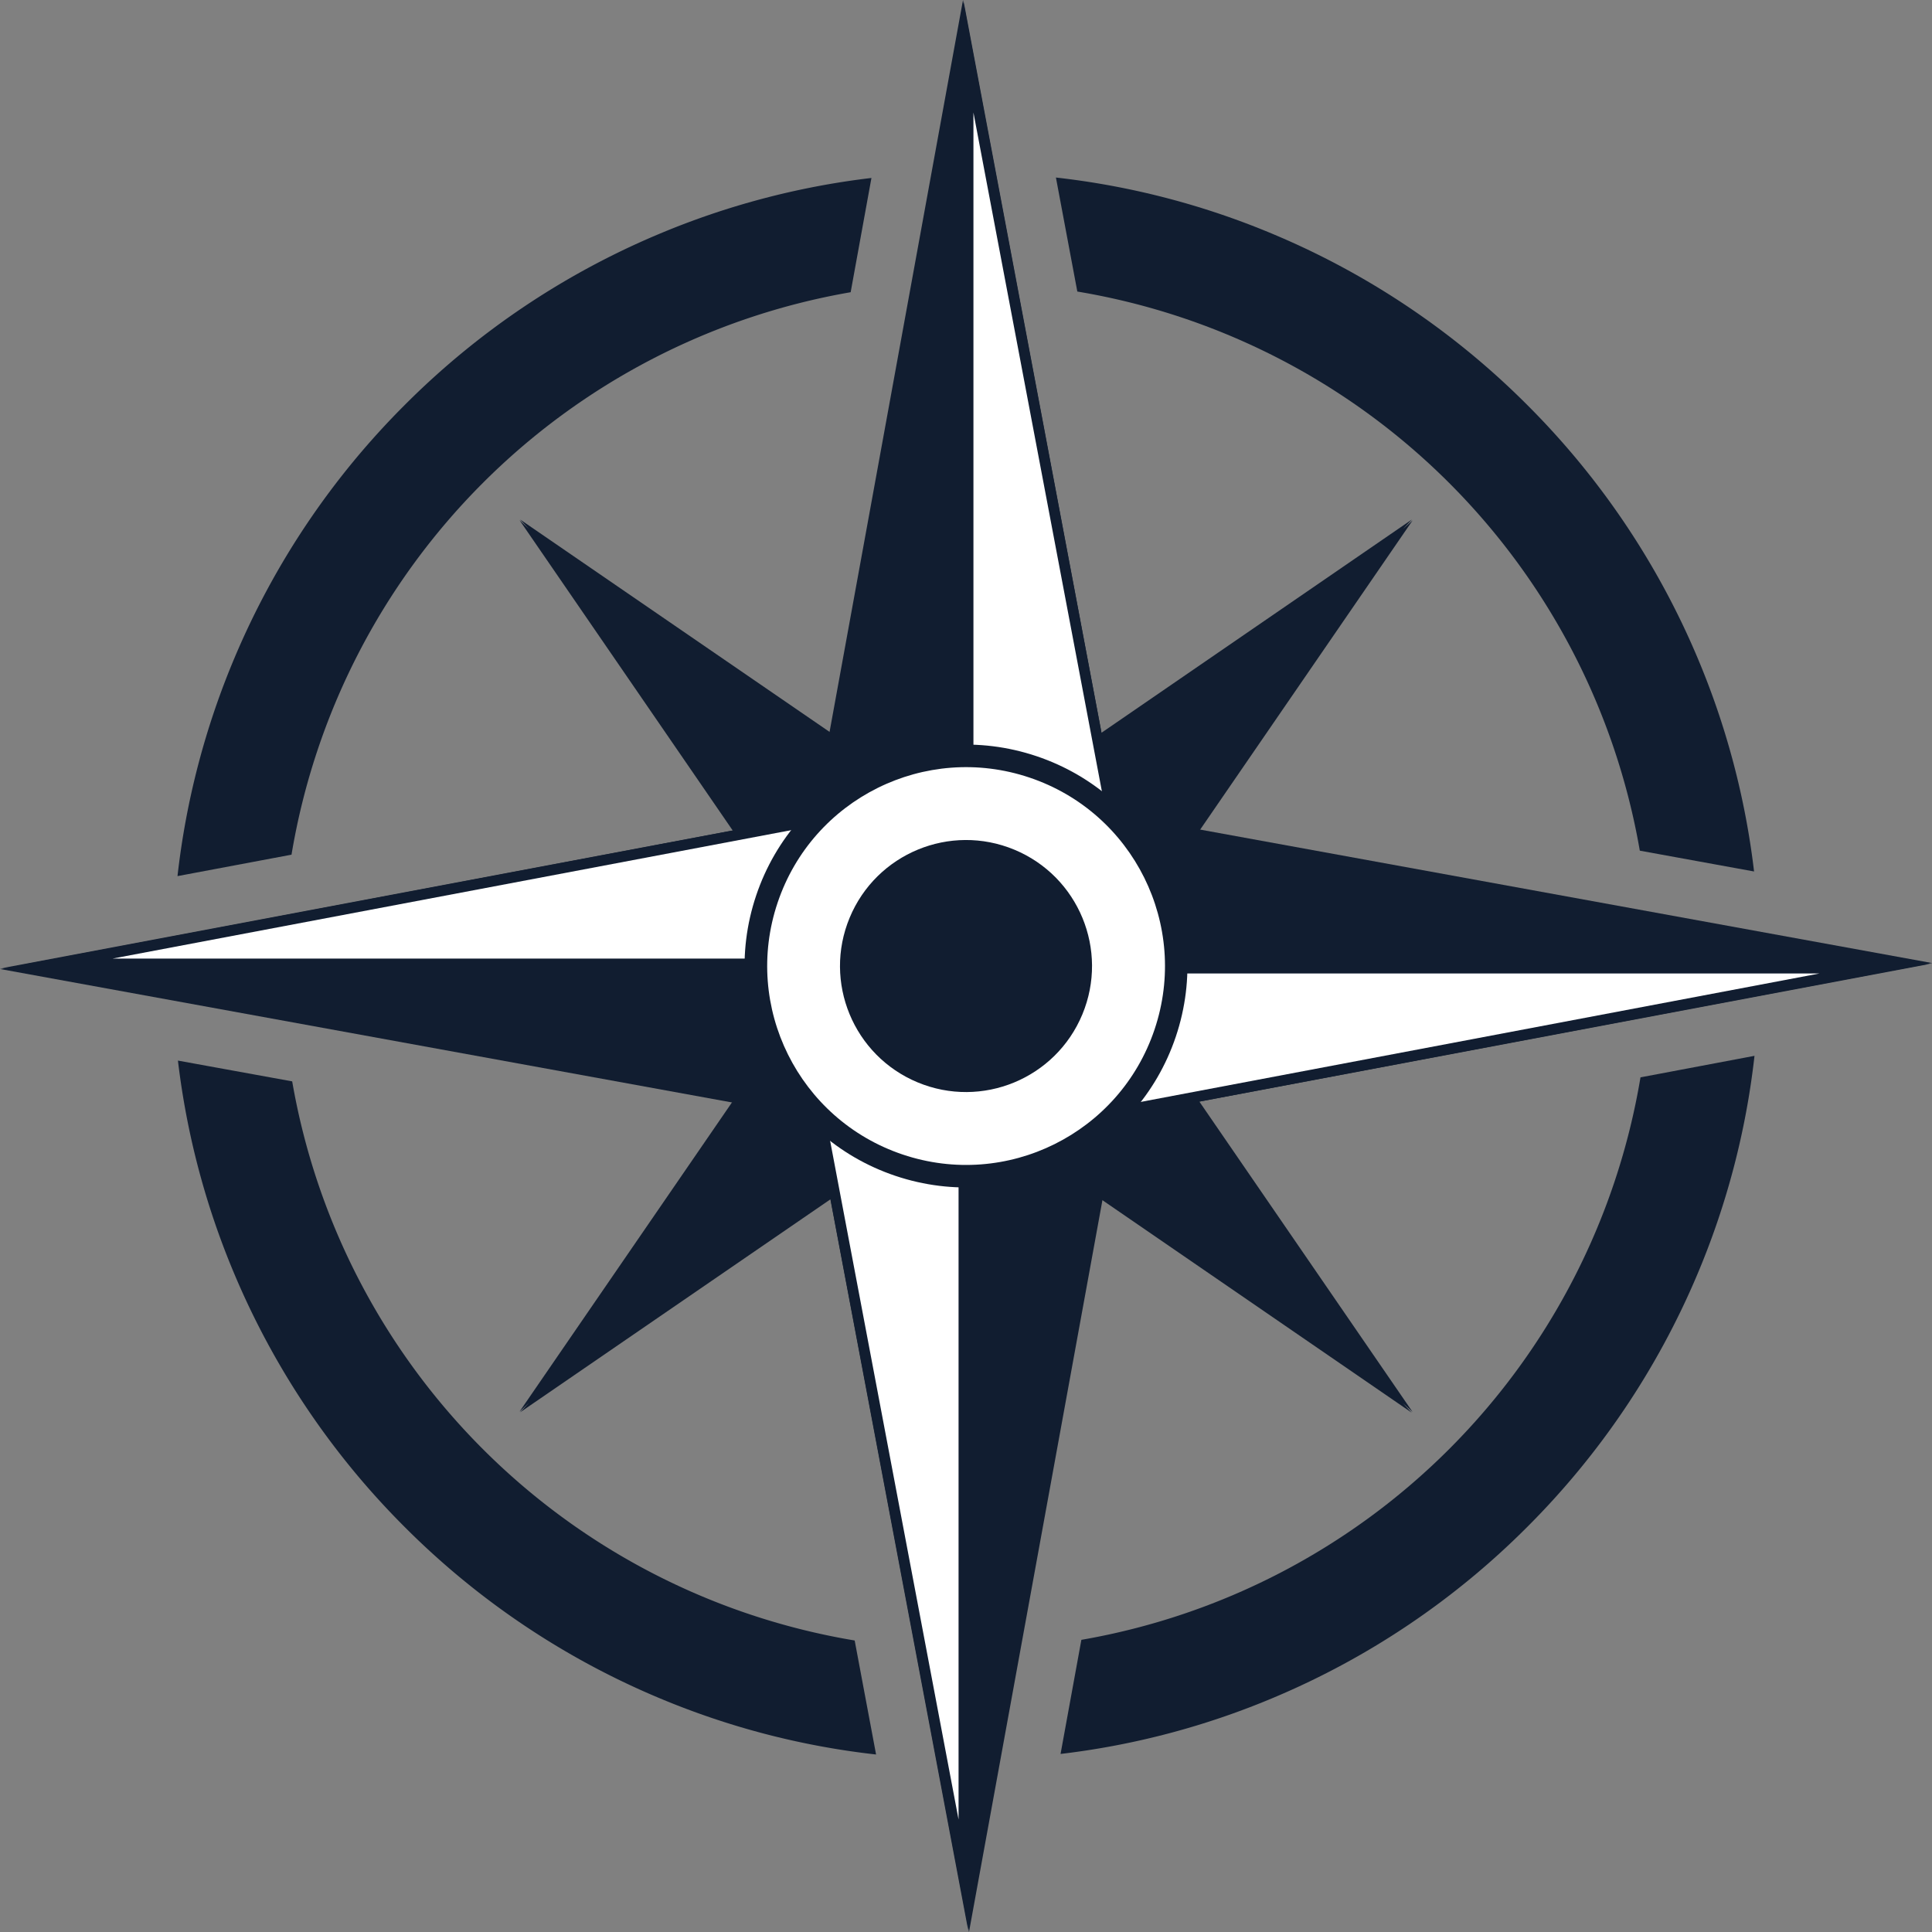 <svg xmlns="http://www.w3.org/2000/svg" width="62.564" height="62.565" viewBox="0 0 62.564 62.565">
    <rect x="0" y="0" width="62.564" height="62.565" fill="#808080" stroke="none"/>
    <g id="Groupe_2255" data-name="Groupe 2255" transform="translate(-4329.59 2014.66)">
        <g id="Groupe_2254" data-name="Groupe 2254">
            <g id="Groupe_2253" data-name="Groupe 2253">
                <path id="Tracé_2361" data-name="Tracé 2361" d="M4346.434-1997.837l.286.307-.307-.286,10.58,15.4,2.423-2.423,2.423-2.423Z" fill="#111d30"/>
                <path id="Tracé_2362" data-name="Tracé 2362" d="M4361.839-1979.5l-2.423-2.423-2.423-2.423-10.58,15.4.307-.286-.286.307Z" fill="#111d30"/>
                <path id="Tracé_2363" data-name="Tracé 2363" d="M4375.332-1968.939l-10.58-15.4-2.423,2.423-2.423,2.423,15.4,10.58-.286-.307Z" fill="#111d30"/>
                <path id="Tracé_2364" data-name="Tracé 2364" d="M4375.024-1997.529l.286-.307-15.4,10.58,2.423,2.423,2.423,2.423,10.58-15.4Z" fill="#111d30"/>
                <g id="Groupe_2250" data-name="Groupe 2250">
                    <g id="Groupe_2243" data-name="Groupe 2243">
                        <path id="Tracé_2365" data-name="Tracé 2365" d="M4360.786-2014.6l-.011-.059-5.258,28.839h10.709Z" fill="#111d30"/>
                        <g id="Groupe_2242" data-name="Groupe 2242">
                            <path id="Tracé_2366" data-name="Tracé 2366" d="M4360.8-2014.593v28.772h5.423Z" fill="#111d30"/>
                            <path id="Tracé_2367" data-name="Tracé 2367" d="M4361.113-1986.131v-24.885l4.709,24.885Z" fill="#fff"/>
                        </g>
                    </g>
                    <g id="Groupe_2245" data-name="Groupe 2245">
                        <path id="Tracé_2368" data-name="Tracé 2368" d="M4329.649-1983.291l-.059.01,28.838,5.258v-10.709Z" fill="#111d30"/>
                        <g id="Groupe_2244" data-name="Groupe 2244">
                            <path id="Tracé_2369" data-name="Tracé 2369" d="M4329.656-1983.308h28.772v-5.423Z" fill="#111d30"/>
                            <path id="Tracé_2370" data-name="Tracé 2370" d="M4358.119-1983.618h-24.885l24.885-4.709Z" fill="#fff"/>
                        </g>
                    </g>
                    <g id="Groupe_2247" data-name="Groupe 2247">
                        <path id="Tracé_2371" data-name="Tracé 2371" d="M4360.958-1952.154l.011.059,5.258-28.839h-10.709Z" fill="#111d30"/>
                        <g id="Groupe_2246" data-name="Groupe 2246">
                            <path id="Tracé_2372" data-name="Tracé 2372" d="M4360.941-1952.161v-28.772h-5.423Z" fill="#111d30"/>
                            <path id="Tracé_2373" data-name="Tracé 2373" d="M4360.631-1980.624v24.885l-4.709-24.885Z" fill="#fff"/>
                        </g>
                    </g>
                    <g id="Groupe_2249" data-name="Groupe 2249">
                        <path id="Tracé_2374" data-name="Tracé 2374" d="M4392.1-1983.463l.059-.01-28.838-5.258v10.709Z" fill="#111d30"/>
                        <g id="Groupe_2248" data-name="Groupe 2248">
                            <path id="Tracé_2375" data-name="Tracé 2375" d="M4392.088-1983.446h-28.772v5.423Z" fill="#111d30"/>
                            <path id="Tracé_2376" data-name="Tracé 2376" d="M4363.625-1983.136h24.885l-24.885,4.709Z" fill="#fff"/>
                        </g>
                    </g>
                </g>
                <g id="Groupe_2251" data-name="Groupe 2251">
                    <path id="Tracé_2377" data-name="Tracé 2377" d="M4339.03-1986.983a22.194,22.194,0,0,1,18.107-18.214l.673-3.7a25.448,25.448,0,0,0-6.94,1.84,25.616,25.616,0,0,0-8.168,5.506,25.623,25.623,0,0,0-5.506,8.167,25.5,25.5,0,0,0-1.858,7.095Z" fill="#111d30"/>
                    <path id="Tracé_2378" data-name="Tracé 2378" d="M4364.477-2005.219a22.192,22.192,0,0,1,18.215,18.106l3.7.674a25.463,25.463,0,0,0-1.84-6.941,25.621,25.621,0,0,0-5.506-8.167,25.605,25.605,0,0,0-8.168-5.506,25.445,25.445,0,0,0-7.094-1.858Z" fill="#111d30"/>
                    <path id="Tracé_2379" data-name="Tracé 2379" d="M4382.714-1979.772a22.194,22.194,0,0,1-18.106,18.215l-.674,3.695a25.413,25.413,0,0,0,6.94-1.84,25.605,25.605,0,0,0,8.168-5.506,25.62,25.62,0,0,0,5.506-8.167,25.481,25.481,0,0,0,1.858-7.094Z" fill="#111d30"/>
                    <path id="Tracé_2380" data-name="Tracé 2380" d="M4357.267-1961.536a22.192,22.192,0,0,1-18.215-18.106l-3.7-.673a25.473,25.473,0,0,0,1.84,6.94,25.622,25.622,0,0,0,5.506,8.167,25.616,25.616,0,0,0,8.168,5.506,25.413,25.413,0,0,0,7.094,1.858Z" fill="#111d30"/>
                </g>
                <g id="Groupe_2252" data-name="Groupe 2252">
                    <circle id="Ellipse_46" data-name="Ellipse 46" cx="7.169" cy="7.169" r="7.169" transform="translate(4351.792 -1978.867) rotate(-71.414)" fill="#111d30"/>
                    <circle id="Ellipse_47" data-name="Ellipse 47" cx="6.438" cy="6.438" r="6.438" transform="matrix(0.319, -0.948, 0.948, 0.319, 4352.718, -1979.327)" fill="#fff"/>
                    <circle id="Ellipse_48" data-name="Ellipse 48" cx="4.08" cy="4.08" r="4.08" transform="translate(4355.539 -1981.175) rotate(-67.433)" fill="#111d30"/>
                </g>
            </g>
        </g>
    </g>
</svg>
